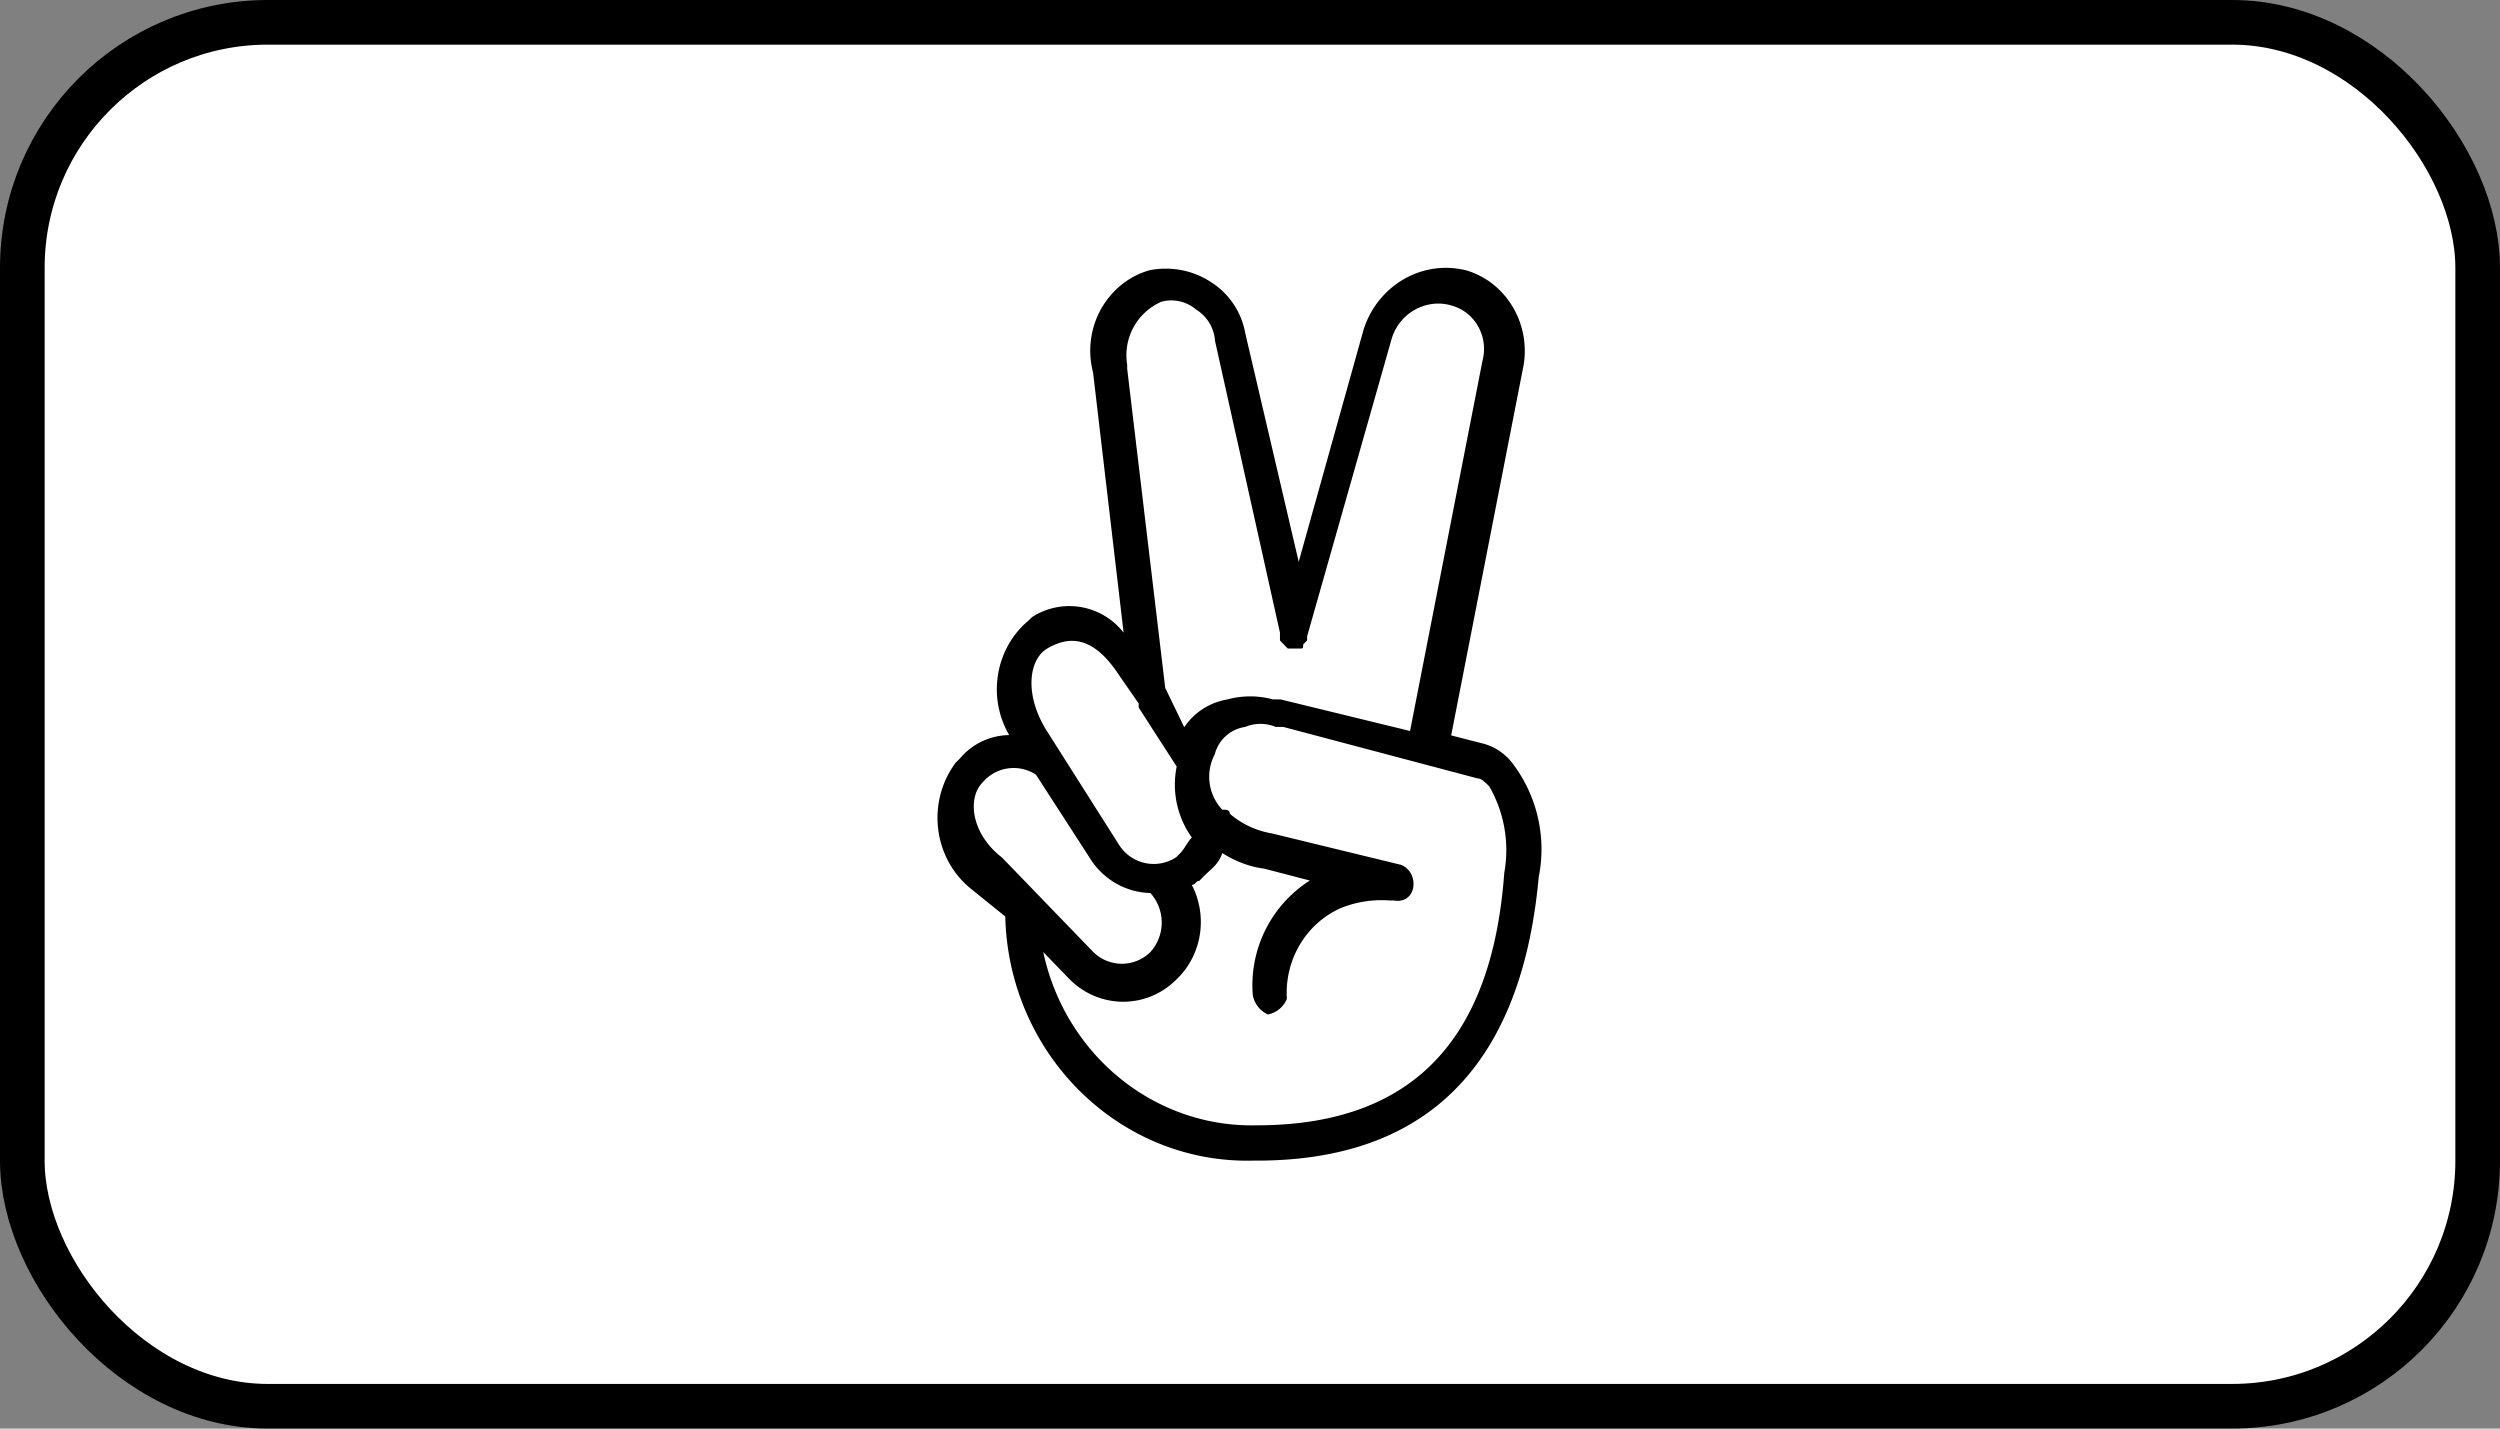 <!-- https://feathericons.com/?search=card-sofort-minified -->
<svg xmlns="http://www.w3.org/2000/svg" viewBox="0 0 56 32" width="56" height="32" fill="none">
  <rect x="0" y="0" width="56" height="32" fill="#808080" stroke="none"/>
  <rect fill="#fff" height="31" rx="5.5" width="55" x=".5" y=".5" />
  <path d="M22.518 20.53c.074 3.09 2.556 5.538 5.545 5.468h.088c4.18 0 5.971-2.56 6.316-6.35a3.175 3.175 0 0 0-.595-2.56 1.215 1.215 0 0 0-.683-.44l-.683-.175 1.623-8.295c.155-.937-.392-1.854-1.278-2.12-.988-.251-1.988.33-2.306 1.323l-1.454 5.203-1.197-5.12a1.71 1.71 0 0 0-.771-1.147c-.406-.265-.893-.356-1.366-.265-.46.126-.852.44-1.096.874a1.925 1.925 0 0 0-.176 1.42l.684 5.826a1.539 1.539 0 0 0-2.05-.35l-.087.084c-.737.622-.92 1.713-.426 2.56a1.465 1.465 0 0 0-1.11.531l-.087.084c-.656.881-.508 2.14.338 2.826l.77.622ZM33.1 17.437c.088 0 .169.09.257.175.338.58.46 1.273.338 1.944-.257 3.532-1.88 5.651-5.545 5.651-2.286.056-4.288-1.573-4.781-3.881l.595.615c.67.664 1.724.664 2.387 0l.088-.09c.5-.547.602-1.365.257-2.03.088 0 .088-.09.169-.09l.088-.091c.169-.175.338-.266.426-.532.284.182.608.308.94.35l1.021.266a2.78 2.78 0 0 0-1.278 2.56.59.59 0 0 0 .338.44.578.578 0 0 0 .426-.35c-.054-.867.42-1.678 1.197-2.028.352-.146.73-.203 1.109-.175h.088c.514.091.595-.615.169-.797l-2.901-.706a1.928 1.928 0 0 1-.94-.44c0-.092-.088-.092-.17-.092a1.076 1.076 0 0 1-.168-1.238.828.828 0 0 1 .683-.615.89.89 0 0 1 .683 0h.169l4.355 1.154Zm-7.08-10.68a.857.857 0 0 1 .77.175.9.9 0 0 1 .427.706l1.454 6.533v.175l.087.09.088.091h.257c.088 0 .088 0 .088-.09l.088-.091v-.091l1.88-6.617c.075-.293.264-.545.52-.692.258-.147.562-.189.846-.098.25.07.46.238.588.469.129.23.163.503.095.762l-1.623 8.295-2.9-.707h-.17a1.944 1.944 0 0 0-1.021 0c-.406.07-.744.294-.967.623l-.426-.881-.852-7.148V8.17a1.308 1.308 0 0 1 .77-1.413Zm-2.563 7.77c.595-.35 1.109-.174 1.623.616l.426.615v.091l.852 1.322a2.035 2.035 0 0 0 .338 1.588c-.088.09-.17.265-.257.35l-.088.09a.917.917 0 0 1-1.278-.265l-1.623-2.56c-.5-.79-.42-1.588.007-1.847Zm-1.447 3a.91.91 0 0 1 1.196-.174l1.197 1.853c.298.49.812.784 1.366.798a.988.988 0 0 1 0 1.322.91.91 0 0 1-1.278 0l-2.049-2.12c-.69-.531-.777-1.329-.433-1.678Z" fill="currentColor" />
  <rect height="31" rx="5.5" stroke="currentColor" width="55" x=".5" y=".5" />
</svg>
